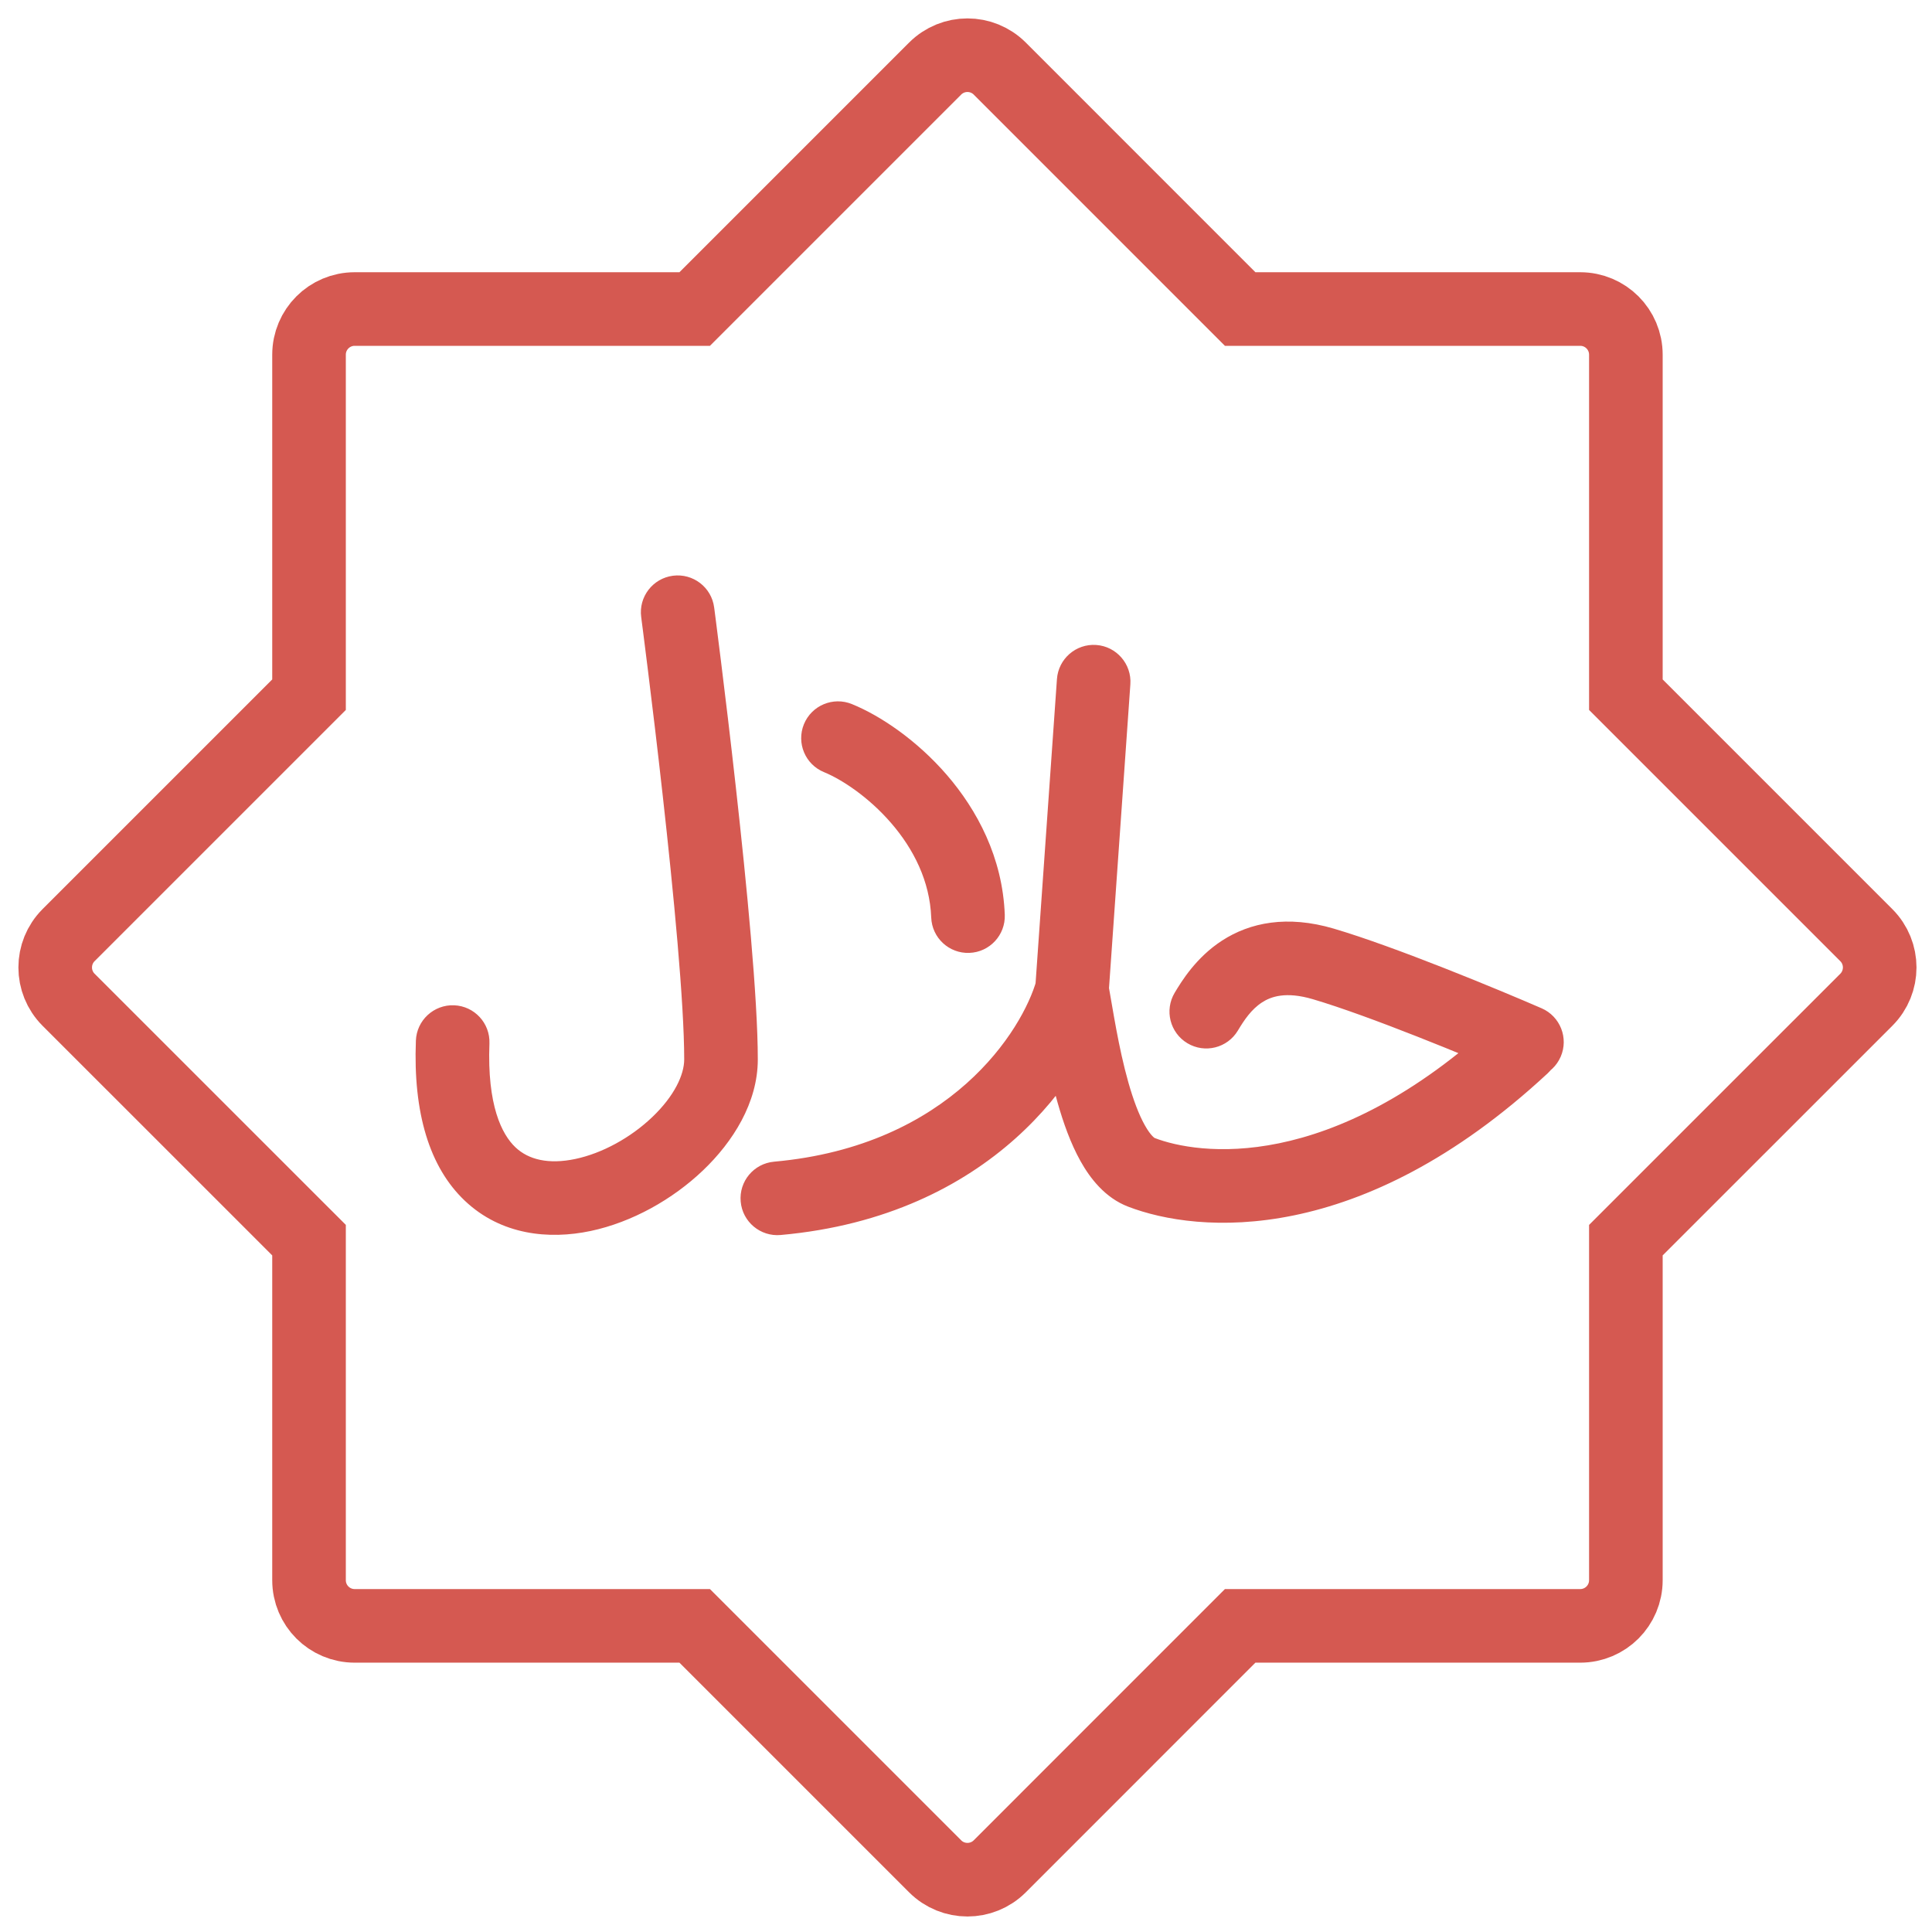 <svg width="42" height="42" viewBox="0 0 42 42" fill="none" xmlns="http://www.w3.org/2000/svg">
<path d="M20.329 1.491L15.102 6.718L7.711 6.718C7.162 6.718 6.718 7.162 6.718 7.711L6.718 15.102L1.491 20.329C1.103 20.717 1.103 21.346 1.491 21.734L6.718 26.96L6.718 34.352C6.718 34.901 7.162 35.345 7.711 35.345H15.102L20.329 40.572C20.717 40.96 21.346 40.96 21.734 40.572L26.96 35.345L34.352 35.345C34.901 35.345 35.345 34.901 35.345 34.352L35.345 26.96L40.572 21.734C40.96 21.346 40.96 20.717 40.572 20.329L35.345 15.102V7.711C35.345 7.162 34.901 6.718 34.352 6.718L26.96 6.718L21.734 1.491C21.346 1.103 20.717 1.103 20.329 1.491Z" stroke="#D55951" stroke-width="1.6"/>
<path d="M24.811 25.485L25.098 24.738L24.811 25.485ZM33.644 23.334C33.968 23.033 33.986 22.527 33.686 22.203C33.385 21.879 32.879 21.861 32.555 22.161L33.644 23.334ZM32.875 23.387C33.281 23.563 33.752 23.377 33.928 22.972C34.104 22.567 33.918 22.095 33.513 21.919L32.875 23.387ZM28.767 20.954L28.993 20.187L28.993 20.187L28.767 20.954ZM25.537 21.581C25.31 21.961 25.434 22.452 25.813 22.679C26.192 22.906 26.683 22.783 26.91 22.404L25.537 21.581ZM15.525 13.205C15.468 12.767 15.066 12.459 14.628 12.516C14.19 12.574 13.881 12.975 13.939 13.414L15.525 13.205ZM10.64 22.684C10.657 22.243 10.313 21.871 9.871 21.854C9.43 21.837 9.058 22.181 9.041 22.622L10.64 22.684ZM18.519 15.306C18.11 15.139 17.643 15.336 17.476 15.745C17.31 16.154 17.506 16.621 17.916 16.787L18.519 15.306ZM20.244 19.946C20.26 20.387 20.631 20.732 21.073 20.715C21.514 20.699 21.859 20.328 21.843 19.887L20.244 19.946ZM24.573 14.876C24.604 14.435 24.271 14.052 23.831 14.021C23.39 13.99 23.008 14.323 22.977 14.763L24.573 14.876ZM16.827 25.254C16.387 25.294 16.062 25.682 16.102 26.122C16.141 26.562 16.53 26.887 16.97 26.848L16.827 25.254ZM22.517 21.663C22.604 22.145 22.746 23.105 22.991 23.969C23.114 24.403 23.274 24.857 23.49 25.243C23.696 25.611 24.019 26.037 24.523 26.231L25.098 24.738C25.113 24.744 25.026 24.709 24.887 24.461C24.758 24.231 24.638 23.912 24.53 23.532C24.313 22.767 24.192 21.934 24.091 21.378L22.517 21.663ZM24.523 26.231C26.047 26.818 29.57 27.118 33.644 23.334L32.555 22.161C28.906 25.55 26.023 25.095 25.098 24.738L24.523 26.231ZM33.513 21.919C32.573 21.511 30.327 20.58 28.993 20.187L28.541 21.722C29.769 22.084 31.931 22.977 32.875 23.387L33.513 21.919ZM28.993 20.187C27.984 19.89 27.175 20.053 26.566 20.448C25.998 20.816 25.683 21.338 25.537 21.581L26.91 22.404C27.047 22.175 27.203 21.942 27.436 21.791C27.627 21.667 27.948 21.547 28.541 21.722L28.993 20.187ZM14.732 13.309C13.939 13.414 13.939 13.414 13.939 13.414C13.939 13.414 13.939 13.414 13.939 13.414C13.939 13.414 13.939 13.414 13.939 13.415C13.939 13.415 13.939 13.417 13.94 13.418C13.94 13.422 13.941 13.427 13.942 13.434C13.943 13.447 13.946 13.467 13.949 13.493C13.956 13.546 13.966 13.624 13.979 13.724C14.005 13.924 14.041 14.213 14.085 14.568C14.173 15.278 14.291 16.251 14.408 17.303C14.645 19.426 14.874 21.809 14.874 23.031L16.474 23.031C16.474 21.704 16.232 19.227 15.998 17.126C15.88 16.066 15.762 15.086 15.673 14.371C15.629 14.014 15.592 13.723 15.566 13.521C15.553 13.42 15.543 13.341 15.536 13.288C15.533 13.261 15.53 13.24 15.528 13.226C15.527 13.22 15.527 13.214 15.526 13.211C15.526 13.209 15.526 13.208 15.525 13.207C15.525 13.206 15.525 13.206 15.525 13.206C15.525 13.206 15.525 13.205 15.525 13.205C15.525 13.205 15.525 13.205 14.732 13.309ZM14.874 23.031C14.874 23.362 14.662 23.825 14.179 24.285C13.71 24.733 13.09 25.072 12.507 25.195C11.927 25.317 11.491 25.212 11.206 24.942C10.907 24.66 10.588 24.025 10.64 22.684L9.041 22.622C8.98 24.189 9.333 25.373 10.107 26.105C10.894 26.849 11.931 26.952 12.838 26.761C13.742 26.57 14.623 26.073 15.283 25.443C15.929 24.827 16.474 23.974 16.474 23.031L14.874 23.031ZM17.916 16.787C18.294 16.942 18.88 17.322 19.373 17.893C19.861 18.457 20.214 19.155 20.244 19.946L21.843 19.887C21.796 18.639 21.239 17.606 20.584 16.847C19.935 16.096 19.145 15.56 18.519 15.306L17.916 16.787ZM22.977 14.763L22.506 21.465L24.102 21.577L24.573 14.876L22.977 14.763ZM22.533 21.306C22.233 22.382 20.672 24.91 16.827 25.254L16.97 26.848C21.565 26.437 23.62 23.365 24.074 21.735L22.533 21.306Z" fill="#D55951"/>
</svg>
